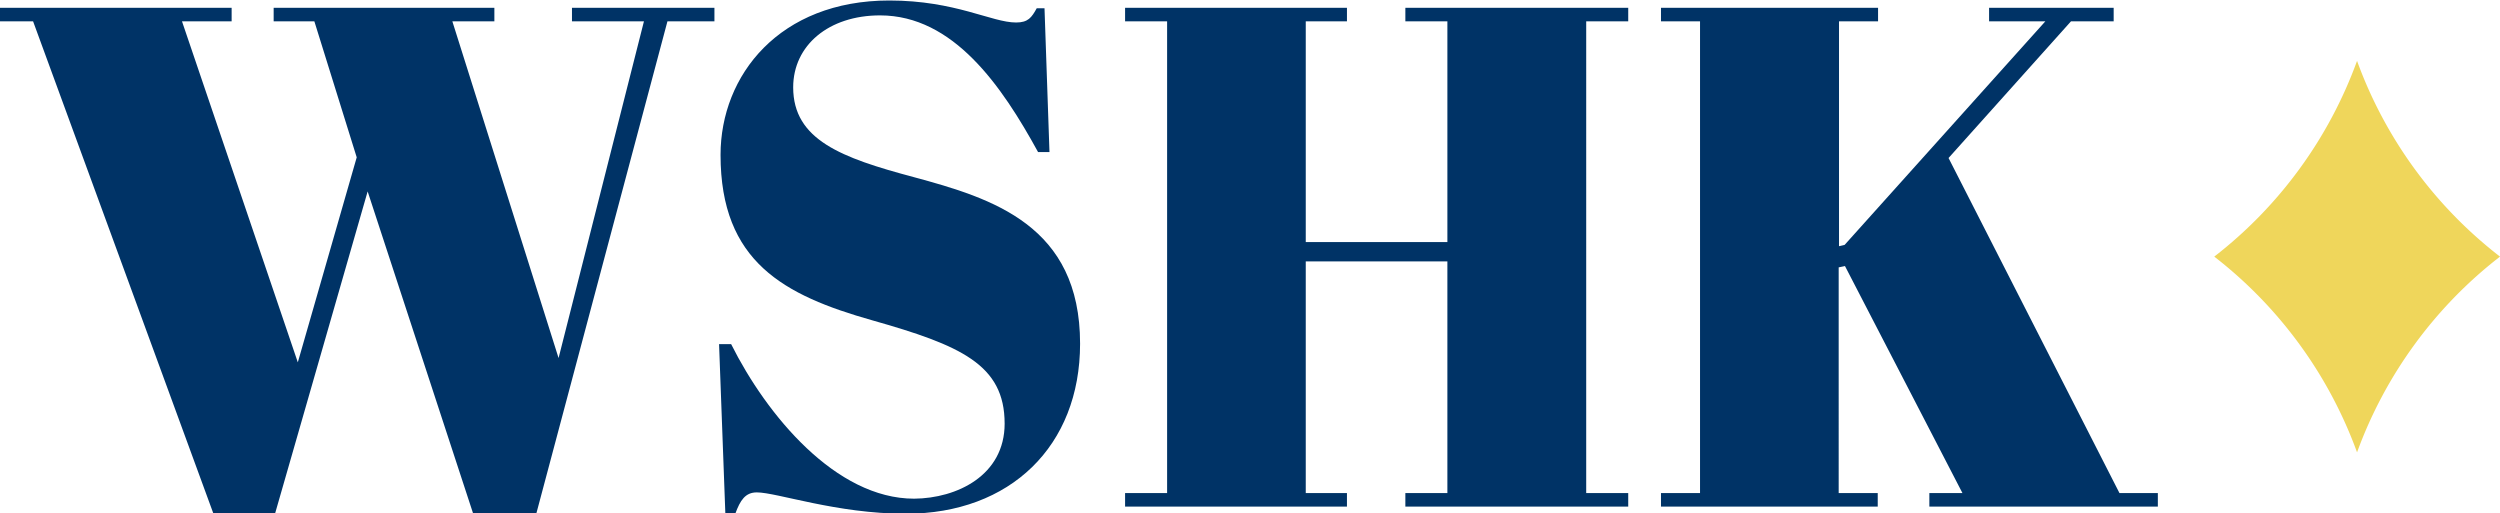 <svg 
  id="Capa_1" 
  data-name="Capa 1" 
  xmlns="http://www.w3.org/2000/svg" 
  viewBox="0 0 151.1 31.02">
  <defs>
    <style>
      .cls-1{fill:#036}
    </style>
  </defs>
  <path 
    class="cls-1" 
    d="m417.56 332.71-2.56-8.22h-2.46v-.82h13.34v.82h-2.54l6.42 20.35 5.16-20.35h-4.35v-.82h8.61v.82h-2.84l-7.92 29.73h-3.83l-6.37-19.45-5.59 19.45h-3.74L398 324.49h-2v-.82h14v.82h-3l7 20.61zM456.72 348.8c0-3.57-2.67-4.73-8-6.24s-9.17-3.53-9.17-10c0-4.82 3.57-9.33 10.2-9.33 4 0 6.19 1.33 7.66 1.33.73 0 .94-.3 1.25-.86h.47l.3 8.69h-.69c-2.19-4-5.12-8.26-9.55-8.26-3.1 0-5.25 1.81-5.25 4.35 0 3.18 2.93 4.26 7.27 5.42 4.78 1.29 10.07 2.92 10.07 10.07 0 6.19-4.22 10.28-10.54 10.28-4.18 0-7.79-1.29-9-1.29-.69 0-1 .47-1.3 1.29h-.6l-.38-10.25h.73c2.15 4.3 6.33 9.34 11.06 9.34 2.58-.02 5.47-1.4 5.47-4.54zM477.41 323.67v.82h-2.49v13.34h8.56v-13.34h-2.54v-.82h13.47v.82h-2.54V353h2.54v.82h-13.47V353h2.54v-14h-8.56v14h2.49v.82H464V353h2.54v-28.51H464v-.82zM509.51 323.67v.82h-2.36v13.59l.34-.08 12.13-13.51h-3.4v-.82h7.53v.82h-2.58l-7.4 8.26L524.1 353h2.32v.82h-13.81V353h2l-7.1-13.72-.38.08V353h2.36v.82h-13.1V353h2.36v-28.51h-2.36v-.82z" 
    transform="translate(-396 -323.2)" />
  <path 
    d="M547.1 338.71a26.37 26.37 0 0 0-8.64 11.83 26.36 26.36 0 0 0-8.63-11.83 26.36 26.36 0 0 0 8.63-11.83 26.3 26.3 0 0 0 8.64 11.83z" 
    transform="translate(-396 -323.2)" 
    style="fill:#efd65b" />
</svg>